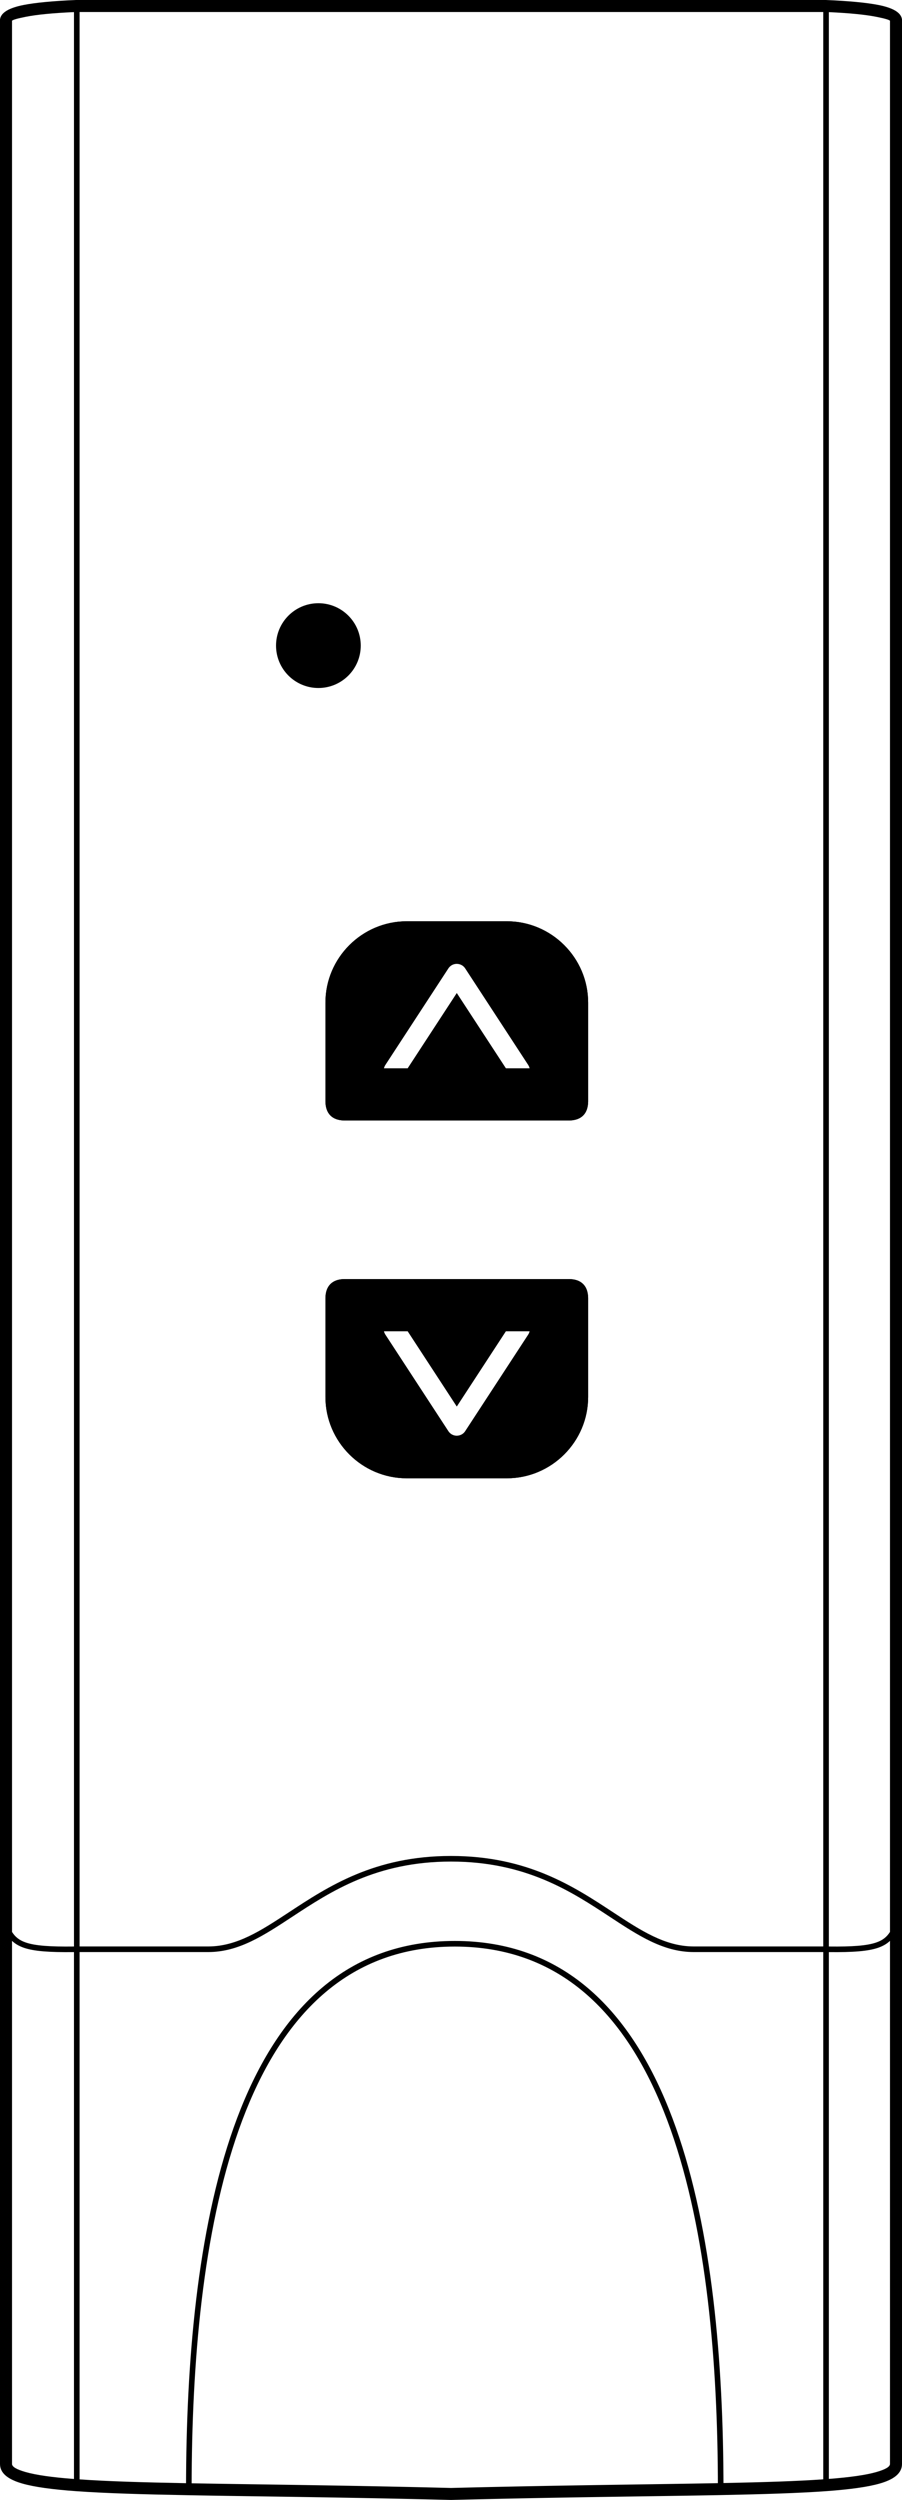 <?xml version="1.0" encoding="utf-8"?>
<!-- Generator: Adobe Illustrator 17.0.0, SVG Export Plug-In . SVG Version: 6.00 Build 0)  -->
<!DOCTYPE svg PUBLIC "-//W3C//DTD SVG 1.1//EN" "http://www.w3.org/Graphics/SVG/1.1/DTD/svg11.dtd">
<svg version="1.1" id="Layer_1" xmlns="http://www.w3.org/2000/svg" xmlns:xlink="http://www.w3.org/1999/xlink" x="0px" y="0px"
	 width="159.626px" height="442.029px" viewBox="0 0 159.626 442.029" enable-background="new 0 0 159.626 442.029"
	 xml:space="preserve" xmlns:pulse="-">
<g>
	<path d="M155.746,439.109c-2.151,0.626-5.316,1.055-9.485,1.361c-2.389,0.174-5.169,0.311-8.324,0.424
		c-3.094,0.111-6.558,0.197-10.376,0.272h-0.004l-0.581,0.011l-0.017,0.005h-0.003v-0.004l-0.567,0.01l-0.366,0.007l-0.225,0.004
		l-0.597,0.011l-0.142,0.003l-0.461,0.008l-0.516,0.009l-0.091,0.002l-0.613,0.01l-0.287,0.005l-0.331,0.005l-0.623,0.01
		l-0.051,0.001l-0.578,0.01l-0.44,0.007l-0.193,0.003h-0.004l-0.635,0.01l-0.201,0.003h-0.004l-0.444,0.007l-0.602,0.009
		l-0.047,0.001l-0.655,0.01l-0.358,0.006l-0.302,0.004l-0.661,0.01l-0.106,0.002h-0.004l-0.565,0.008l-0.522,0.008l-0.154,0.002
		l-0.681,0.01l-0.266,0.004l-0.42,0.006l-0.692,0.01l-0.012,0.005h-0.003v-0.004l-0.681,0.01l-0.434,0.006l-0.269,0.004
		l-0.706,0.011l-0.167,0.002l-0.546,0.008l-0.605,0.009l-0.108,0.002h-0.005l-0.722,0.011l-0.338,0.005l-0.39,0.006l-0.734,0.011
		l-0.058,0.001l-0.68,0.01l-0.516,0.008l-0.228,0.003l-0.744,0.012l-0.233,0.004l-0.521,0.008l-0.698,0.011l-0.057,0.001h-0.004
		l-0.765,0.012l-0.415,0.007l-0.354,0.006l-0.775,0.012l-0.121,0.003l-0.659,0.01l-0.605,0.011l-0.18,0.003l-0.791,0.013
		l-0.306,0.006l-0.489,0.008l-0.8,0.014l-0.017,0.004h-0.002v-0.004l-0.787,0.015l-0.5,0.009l-0.311,0.006l-0.816,0.015
		l-0.191,0.003l-0.631,0.012l-0.7,0.014l-0.126,0.002l-0.828,0.016l-0.386,0.008l-0.45,0.009l-0.842,0.017h-0.004l-0.062,0.001
		l-0.781,0.016l-0.59,0.012l-0.263,0.006l-0.857,0.018l-0.265,0.006l-1.399,0.03l-0.066,0.002l-0.873,0.019l-0.472,0.011
		l-0.405,0.009l-0.883,0.021l-0.133,0.003l-0.751,0.018l-0.687,0.016h-0.004l-0.202,0.005l-0.899,0.022l-0.347,0.009l-0.556,0.014
		l-0.908,0.023h-0.05l-0.877-0.023l-0.583-0.014l-0.288-0.007l-0.867-0.021l-0.291-0.007l-0.571-0.014l-0.857-0.02h-0.038
		l-0.004-0.001v-0.001l-0.807-0.018l-0.571-0.014l-0.276-0.006l-0.843-0.019l-0.287-0.006l-0.551-0.012l-0.834-0.018h-0.012
		l-0.009-0.001l-0.808-0.017l-0.559-0.012l-0.264-0.005l-0.82-0.017l-0.283-0.006l-0.531-0.011l-0.809-0.016h-0.013l-0.788-0.016
		h-0.004l-0.548-0.01l-0.248-0.005l-0.795-0.015l-0.279-0.006l-0.512-0.009l-0.785-0.015H63.16h-0.016l-0.748-0.014l-0.535-0.009
		l-0.241-0.005l-0.771-0.013l-0.275-0.005l-0.492-0.009l-0.761-0.013h-0.013h-0.019l-0.725-0.012l-0.522-0.009l-0.23-0.004
		l-0.747-0.012l-0.27-0.005l-0.468-0.007h-0.004l-0.737-0.012h-0.009l-0.023-0.001l-0.697-0.011h-0.004l-0.51-0.008l-0.214-0.003
		l-0.723-0.011h-0.004l-0.265-0.005l-0.453-0.007l-0.709-0.01h-0.008l-0.026-0.001l-0.675-0.01l-0.496-0.008l-0.207-0.003
		l-0.699-0.011l-0.26-0.003l-0.434-0.007l-0.689-0.01h-0.008l-0.029-0.001l-0.647-0.009l-0.483-0.007l-0.197-0.003l-0.674-0.01
		l-0.254-0.004l-0.416-0.006l-0.665-0.01h-0.004h-0.031l-0.624-0.009l-0.469-0.008l-0.186-0.002l-0.651-0.01l-0.248-0.004
		l-0.397-0.006l-0.64-0.009h-0.005l-0.033-0.001l-0.598-0.009l-0.455-0.007h-0.004l-0.176-0.003l-0.621-0.009l-0.243-0.004h-0.004
		l-0.378-0.006l-0.616-0.01h-0.027h-0.009l-0.576-0.009l-0.44-0.008l-0.166-0.002l-0.601-0.01l-0.232-0.004H36.67l-0.361-0.006
		l-0.591-0.01l-0.033-0.001h-0.004l-0.55-0.009l-0.426-0.008l-0.156-0.003l-0.576-0.01l-0.229-0.004l-0.343-0.007
		c-4.082-0.075-7.776-0.161-11.068-0.274c-3.357-0.115-6.303-0.255-8.82-0.437c-4.213-0.304-7.414-0.733-9.591-1.361
		C1.315,438.368,0,437.25,0,435.655v-95.061V3.529V3.447l0.017-0.096c0.196-1.133,1.565-1.954,4.103-2.46
		c2.103-0.418,5.196-0.715,9.28-0.887L13.441,0h0.146h132.599l0.041,0.004c4.084,0.172,7.177,0.469,9.28,0.887
		c2.539,0.506,3.907,1.327,4.103,2.46l0.017,0.096v0.082v337.064v95.062C159.627,437.243,158.326,438.358,155.746,439.109
		 M13.091,345.159c-4.358,0.053-7.05-0.144-8.845-0.758c-0.899-0.308-1.577-0.712-2.12-1.231v92.485c0,0.508,0.798,0.974,2.377,1.43
		c1.915,0.552,4.785,0.944,8.588,1.235V345.159z M14.084,344.162h22.767c5.082,0,9.366-2.815,14.316-6.067
		c6.923-4.549,15.121-9.935,28.647-9.935c13.525,0,21.723,5.386,28.646,9.935c4.95,3.252,9.235,6.067,14.317,6.067h22.913V2.126
		H14.084V344.162z M2.126,341.594c0.552,0.867,1.273,1.471,2.437,1.869c1.685,0.576,4.283,0.76,8.528,0.708V2.139
		C9.343,2.307,6.49,2.586,4.535,2.976c-1.48,0.295-2.283,0.528-2.409,0.696v336.922V341.594z M157.501,341.593v-1V3.672
		c-0.126-0.168-0.929-0.401-2.409-0.696c-1.93-0.384-4.734-0.662-8.41-0.831v342.027c4.159,0.047,6.716-0.14,8.382-0.709
		C156.228,343.065,156.949,342.46,157.501,341.593 M32.93,437.883c0.004-0.745,0.012-1.488,0.02-2.228
		c0.27-22.226,2.639-45.282,9.656-62.797c7.066-17.636,18.83-29.67,37.873-29.67c19.041,0,30.806,12.034,37.872,29.67
		c7.018,17.515,9.387,40.571,9.656,62.797c0.009,0.74,0.016,1.483,0.02,2.228l0.006,1.155c3.573-0.071,6.848-0.155,9.829-0.261
		c2.887-0.104,5.494-0.231,7.828-0.395v-93.228h-22.913c-5.371,0-9.773-2.892-14.86-6.234c-6.806-4.472-14.866-9.768-28.103-9.768
		c-13.238,0-21.298,5.296-28.104,9.768c-5.087,3.342-9.489,6.234-14.859,6.234H14.084v93.238c2.465,0.171,5.236,0.302,8.315,0.408
		c3.181,0.108,6.688,0.192,10.525,0.265L32.93,437.883z M33.938,435.667c-0.009,0.744-0.016,1.485-0.02,2.22
		c-0.002,0.319-0.003,0.718-0.004,1.196l0.092,0.002l0.577,0.01l0.156,0.003l0.426,0.007l0.549,0.01h0.033h0.004l0.592,0.01
		l0.36,0.007l0.232,0.003h0.004l0.602,0.01l0.165,0.003l0.441,0.007l0.576,0.009l0.026,0.001h0.009l0.616,0.01l0.379,0.006
		l0.237,0.003l0.626,0.01h0.005l0.175,0.003l0.451,0.007l0.602,0.009h0.005h0.033l0.636,0.01l0.397,0.006l0.248,0.003l0.651,0.01
		l0.186,0.003l0.468,0.007l0.629,0.009h0.005l0.031,0.001l0.66,0.01l0.416,0.006l0.254,0.004l0.674,0.009l0.197,0.003l0.483,0.007
		l0.655,0.01h0.009l0.028,0.001l0.681,0.01l0.434,0.006l0.26,0.004l0.699,0.01l0.207,0.004l0.496,0.007l0.683,0.01h0.008
		l0.026,0.001l0.705,0.011h0.004l0.454,0.007l0.265,0.004l0.718,0.011l0.218,0.004h0.005l0.509,0.008l0.706,0.011h0.012h0.023
		l0.729,0.012l0.469,0.008h0.004l0.27,0.004l0.747,0.012l0.229,0.004l0.523,0.009l0.737,0.012h0.012l0.02,0.001l0.749,0.013
		l0.492,0.008l0.274,0.005l0.771,0.014l0.241,0.004l0.535,0.01l0.765,0.013h0.016l0.017,0.001l0.769,0.014l0.511,0.01l0.279,0.005
		l0.795,0.015l0.252,0.005h0.004l0.548,0.011l0.788,0.015h0.004h0.013l0.81,0.017l0.531,0.01l0.283,0.006l0.819,0.017l0.264,0.006
		l0.56,0.012l0.82,0.017h0.012h0.009l0.821,0.018l0.551,0.012l0.287,0.007l0.843,0.019l0.276,0.006l0.572,0.013l0.848,0.02h0.042
		h0.004v0.001l0.82,0.019l0.571,0.014l0.291,0.007l0.867,0.021l0.288,0.008l0.583,0.014l0.852,0.022l0.883-0.023l0.557-0.014
		l0.347-0.008l0.898-0.022h0.004l0.202-0.005l0.687-0.017l0.752-0.017h0.004l0.136-0.004l0.883-0.02l0.406-0.009l0.472-0.011
		l0.873-0.02l0.066-0.001l1.398-0.031l0.266-0.005l0.857-0.019l0.262-0.005l0.59-0.012l0.782-0.017h0.004l0.061-0.001l0.842-0.017
		l0.45-0.009l0.387-0.007h0.004l0.831-0.017l0.127-0.002l0.7-0.013l0.631-0.012l0.19-0.004l0.816-0.015l0.311-0.006l0.5-0.009
		l0.805-0.014l0.016-0.005h0.002v0.004l0.784-0.013l0.488-0.009l0.307-0.005l0.79-0.014l0.181-0.003l0.605-0.01l0.658-0.011
		l0.122-0.002l0.774-0.013l0.354-0.005l0.416-0.007l0.76-0.012l0.057-0.002h0.004l0.702-0.011l0.521-0.008l0.233-0.004h0.005
		l0.748-0.011l0.228-0.004l0.516-0.007l0.68-0.011l0.058-0.001l0.734-0.011l0.39-0.006l0.338-0.005l0.718-0.011l0.109-0.001h0.004
		l0.609-0.009l0.546-0.008l0.167-0.003l0.707-0.01l0.268-0.004l0.434-0.007l0.694-0.01l0.012-0.004h0.003v0.004l0.679-0.01
		l0.42-0.006l0.266-0.004l0.681-0.01l0.154-0.003l0.522-0.008l0.561-0.008l0.105-0.002h0.004l0.666-0.01l0.302-0.004l0.358-0.005
		l0.655-0.011h0.047l0.602-0.01l0.44-0.006l0.2-0.004h0.004l0.635-0.01l0.193-0.003l0.441-0.007l0.578-0.009l0.051-0.001l0.623-0.01
		l0.331-0.006l0.287-0.005l0.613-0.01l0.091-0.002l0.516-0.009l0.461-0.008l0.141-0.002l0.597-0.011l0.225-0.004l0.367-0.007
		l0.583-0.011l0.017-0.004h0.003v0.004l0.084-0.002c-0.001-0.467-0.002-0.858-0.004-1.171c-0.004-0.735-0.011-1.476-0.02-2.22
		c-0.268-22.122-2.62-45.055-9.586-62.441c-6.918-17.265-18.402-29.046-36.954-29.046c-18.553,0-30.037,11.781-36.954,29.046
		C36.559,390.612,34.207,413.545,33.938,435.667 M146.682,438.309c3.75-0.291,6.582-0.684,8.474-1.235
		c1.558-0.453,2.345-0.916,2.345-1.419v-92.486c-0.543,0.52-1.221,0.924-2.12,1.232c-1.775,0.607-4.426,0.807-8.699,0.76V438.309z"
		/>
</g>
<g>
	<path d="M102.499,227.742c-0.375-0.375-0.953-0.573-1.731-0.593v0.001H60.906v-0.001c-0.778,0.02-1.356,0.218-1.731,0.593h-0.002
		c-0.374,0.374-0.571,0.951-0.592,1.731h0.002v0.273V247c0,3.683,1.507,7.031,3.935,9.459c2.427,2.427,5.776,3.934,9.459,3.934
		h17.721c3.682,0,7.031-1.507,9.459-3.934c2.427-2.428,3.934-5.776,3.934-9.459v-17.527h0.002
		C103.073,228.695,102.874,228.117,102.499,227.742 M100.78,226.16c1.051,0.025,1.859,0.319,2.421,0.881
		c0.561,0.562,0.855,1.369,0.88,2.42l0.002,0.012V247c0,3.956-1.618,7.553-4.225,10.16c-2.607,2.607-6.204,4.225-10.16,4.225H71.977
		c-3.957,0-7.554-1.618-10.161-4.225s-4.225-6.204-4.225-10.16v-17.254v-0.273l0.002-0.012c0.024-1.049,0.319-1.856,0.882-2.419
		l-0.001-0.001c0.562-0.562,1.369-0.856,2.42-0.881l0.012-0.002h39.862L100.78,226.16z"/>
</g>
<g>
	<path d="M56.346,106.657c2.069,0,3.944,0.839,5.3,2.196c1.357,1.356,2.196,3.231,2.196,5.3
		c0,2.07-0.839,3.944-2.196,5.301c-1.356,1.356-3.231,2.195-5.3,2.195c-2.07,0-3.944-0.839-5.301-2.195
		c-1.356-1.357-2.195-3.231-2.195-5.301c0-2.069,0.839-3.944,2.195-5.3C52.402,107.496,54.276,106.657,56.346,106.657"/>
</g>
<g>
	<path fill="none" d="M93.431,236.045l-11.103,16.999v0.002c-0.117,0.177-0.261,0.33-0.423,0.451v0.003c-0.313,0.234-0.692,0.352-1.068,0.354
		v0.001c-0.376,0-0.753-0.119-1.07-0.355v-0.003c-0.159-0.121-0.304-0.272-0.421-0.453l-11.125-17.032l-0.011-0.017
		c-0.123-0.189-0.21-0.394-0.262-0.605h4.198l8.691,13.308l8.691-13.308h4.198c-0.052,0.211-0.138,0.416-0.262,0.605l-0.031,0.049
		L93.431,236.045z"/>
</g>
<g>
	<path fill="none" d="M68.243,188.11l11.103-16.999v-0.002c0.117-0.177,0.261-0.33,0.423-0.451v-0.003c0.313-0.234,0.692-0.352,1.068-0.354
		V170.3c0.376,0,0.753,0.119,1.07,0.355v0.003c0.159,0.121,0.304,0.272,0.421,0.453l11.125,17.032l0.011,0.017
		c0.123,0.189,0.21,0.394,0.262,0.605h-4.198l-8.691-13.308l-8.691,13.308h-4.198c0.052-0.211,0.138-0.416,0.262-0.605l0.031-0.049
		L68.243,188.11z"/>
</g>
<path d="M102.499,196.536c-0.375,0.375-0.953,0.574-1.731,0.594v-0.002H60.906v0.002c-0.778-0.02-1.356-0.219-1.731-0.594h-0.002
	c-0.374-0.374-0.571-0.951-0.592-1.731h0.002v-0.273v-17.254c0-3.682,1.507-7.031,3.935-9.459c2.427-2.427,5.776-3.934,9.459-3.934
	h17.721c3.682,0,7.031,1.507,9.459,3.934c2.427,2.428,3.934,5.777,3.934,9.459v17.527h0.002
	C103.073,195.583,102.874,196.161,102.499,196.536 M100.78,198.118c1.051-0.025,1.859-0.319,2.421-0.881
	c0.561-0.562,0.855-1.369,0.88-2.42l0.002-0.012v-17.527c0-3.956-1.618-7.553-4.225-10.16c-2.607-2.607-6.204-4.225-10.16-4.225
	H71.977c-3.957,0-7.554,1.618-10.161,4.225c-2.607,2.607-4.225,6.204-4.225,10.16v17.254v0.273l0.002,0.012
	c0.024,1.049,0.319,1.856,0.882,2.419l-0.001,0.001c0.562,0.562,1.369,0.856,2.42,0.881l0.012,0.002h39.862L100.78,198.118z"/>
<path pulse:initial="true" d="M93.431,188.234l-11.104-16.999v-0.002c-0.116-0.177-0.26-0.33-0.423-0.451v-0.002
	c-0.313-0.235-0.692-0.352-1.068-0.354v-0.002c-0.375,0-0.752,0.119-1.069,0.356v0.002c-0.16,0.121-0.304,0.272-0.422,0.453
	l-11.124,17.033l-0.011,0.017c-0.123,0.188-0.21,0.393-0.262,0.604h4.197l8.691-13.308l8.692,13.308h4.198
	c-0.052-0.211-0.139-0.416-0.262-0.604l-0.031-0.049L93.431,188.234z M103.199,197.237c-0.563,0.563-1.37,0.857-2.419,0.882
	l-0.012,0.002H60.906l-0.012-0.002c-1.049-0.025-1.855-0.319-2.419-0.881v-0.001l-0.002-0.001c-0.561-0.563-0.856-1.37-0.88-2.418
	l-0.002-0.012v-0.273v-17.254c0-3.956,1.618-7.553,4.225-10.16c2.607-2.607,6.204-4.226,10.16-4.226h17.721
	c3.956,0,7.553,1.619,10.161,4.226c2.607,2.607,4.225,6.204,4.225,10.16v17.527l-0.002,0.012c-0.025,1.051-0.319,1.858-0.881,2.42
	L103.199,197.237z"/>
<path d="M93.431,236.045l-11.104,16.999v0.002c-0.116,0.177-0.26,0.33-0.423,0.451v0.002
	c-0.313,0.235-0.692,0.352-1.068,0.354v0.002c-0.375,0-0.752-0.119-1.069-0.356v-0.002c-0.16-0.121-0.304-0.272-0.422-0.453
	l-11.124-17.033l-0.011-0.017c-0.123-0.188-0.21-0.393-0.262-0.604h4.197l8.691,13.308l8.692-13.308h4.198
	c-0.052,0.211-0.139,0.416-0.262,0.604l-0.031,0.049L93.431,236.045z M103.199,227.042c-0.563-0.563-1.37-0.857-2.419-0.882
	l-0.012-0.002H60.906l-0.012,0.002c-1.049,0.025-1.855,0.319-2.419,0.881v0.001l-0.002,0.001c-0.561,0.562-0.856,1.37-0.88,2.418
	l-0.002,0.012v0.273V247c0,3.956,1.618,7.553,4.225,10.16c2.607,2.607,6.204,4.225,10.16,4.225h17.721
	c3.956,0,7.553-1.618,10.161-4.225c2.607-2.607,4.225-6.204,4.225-10.16v-17.527l-0.002-0.012
	C104.056,228.41,103.762,227.603,103.199,227.042L103.199,227.042z"/>
</svg>
